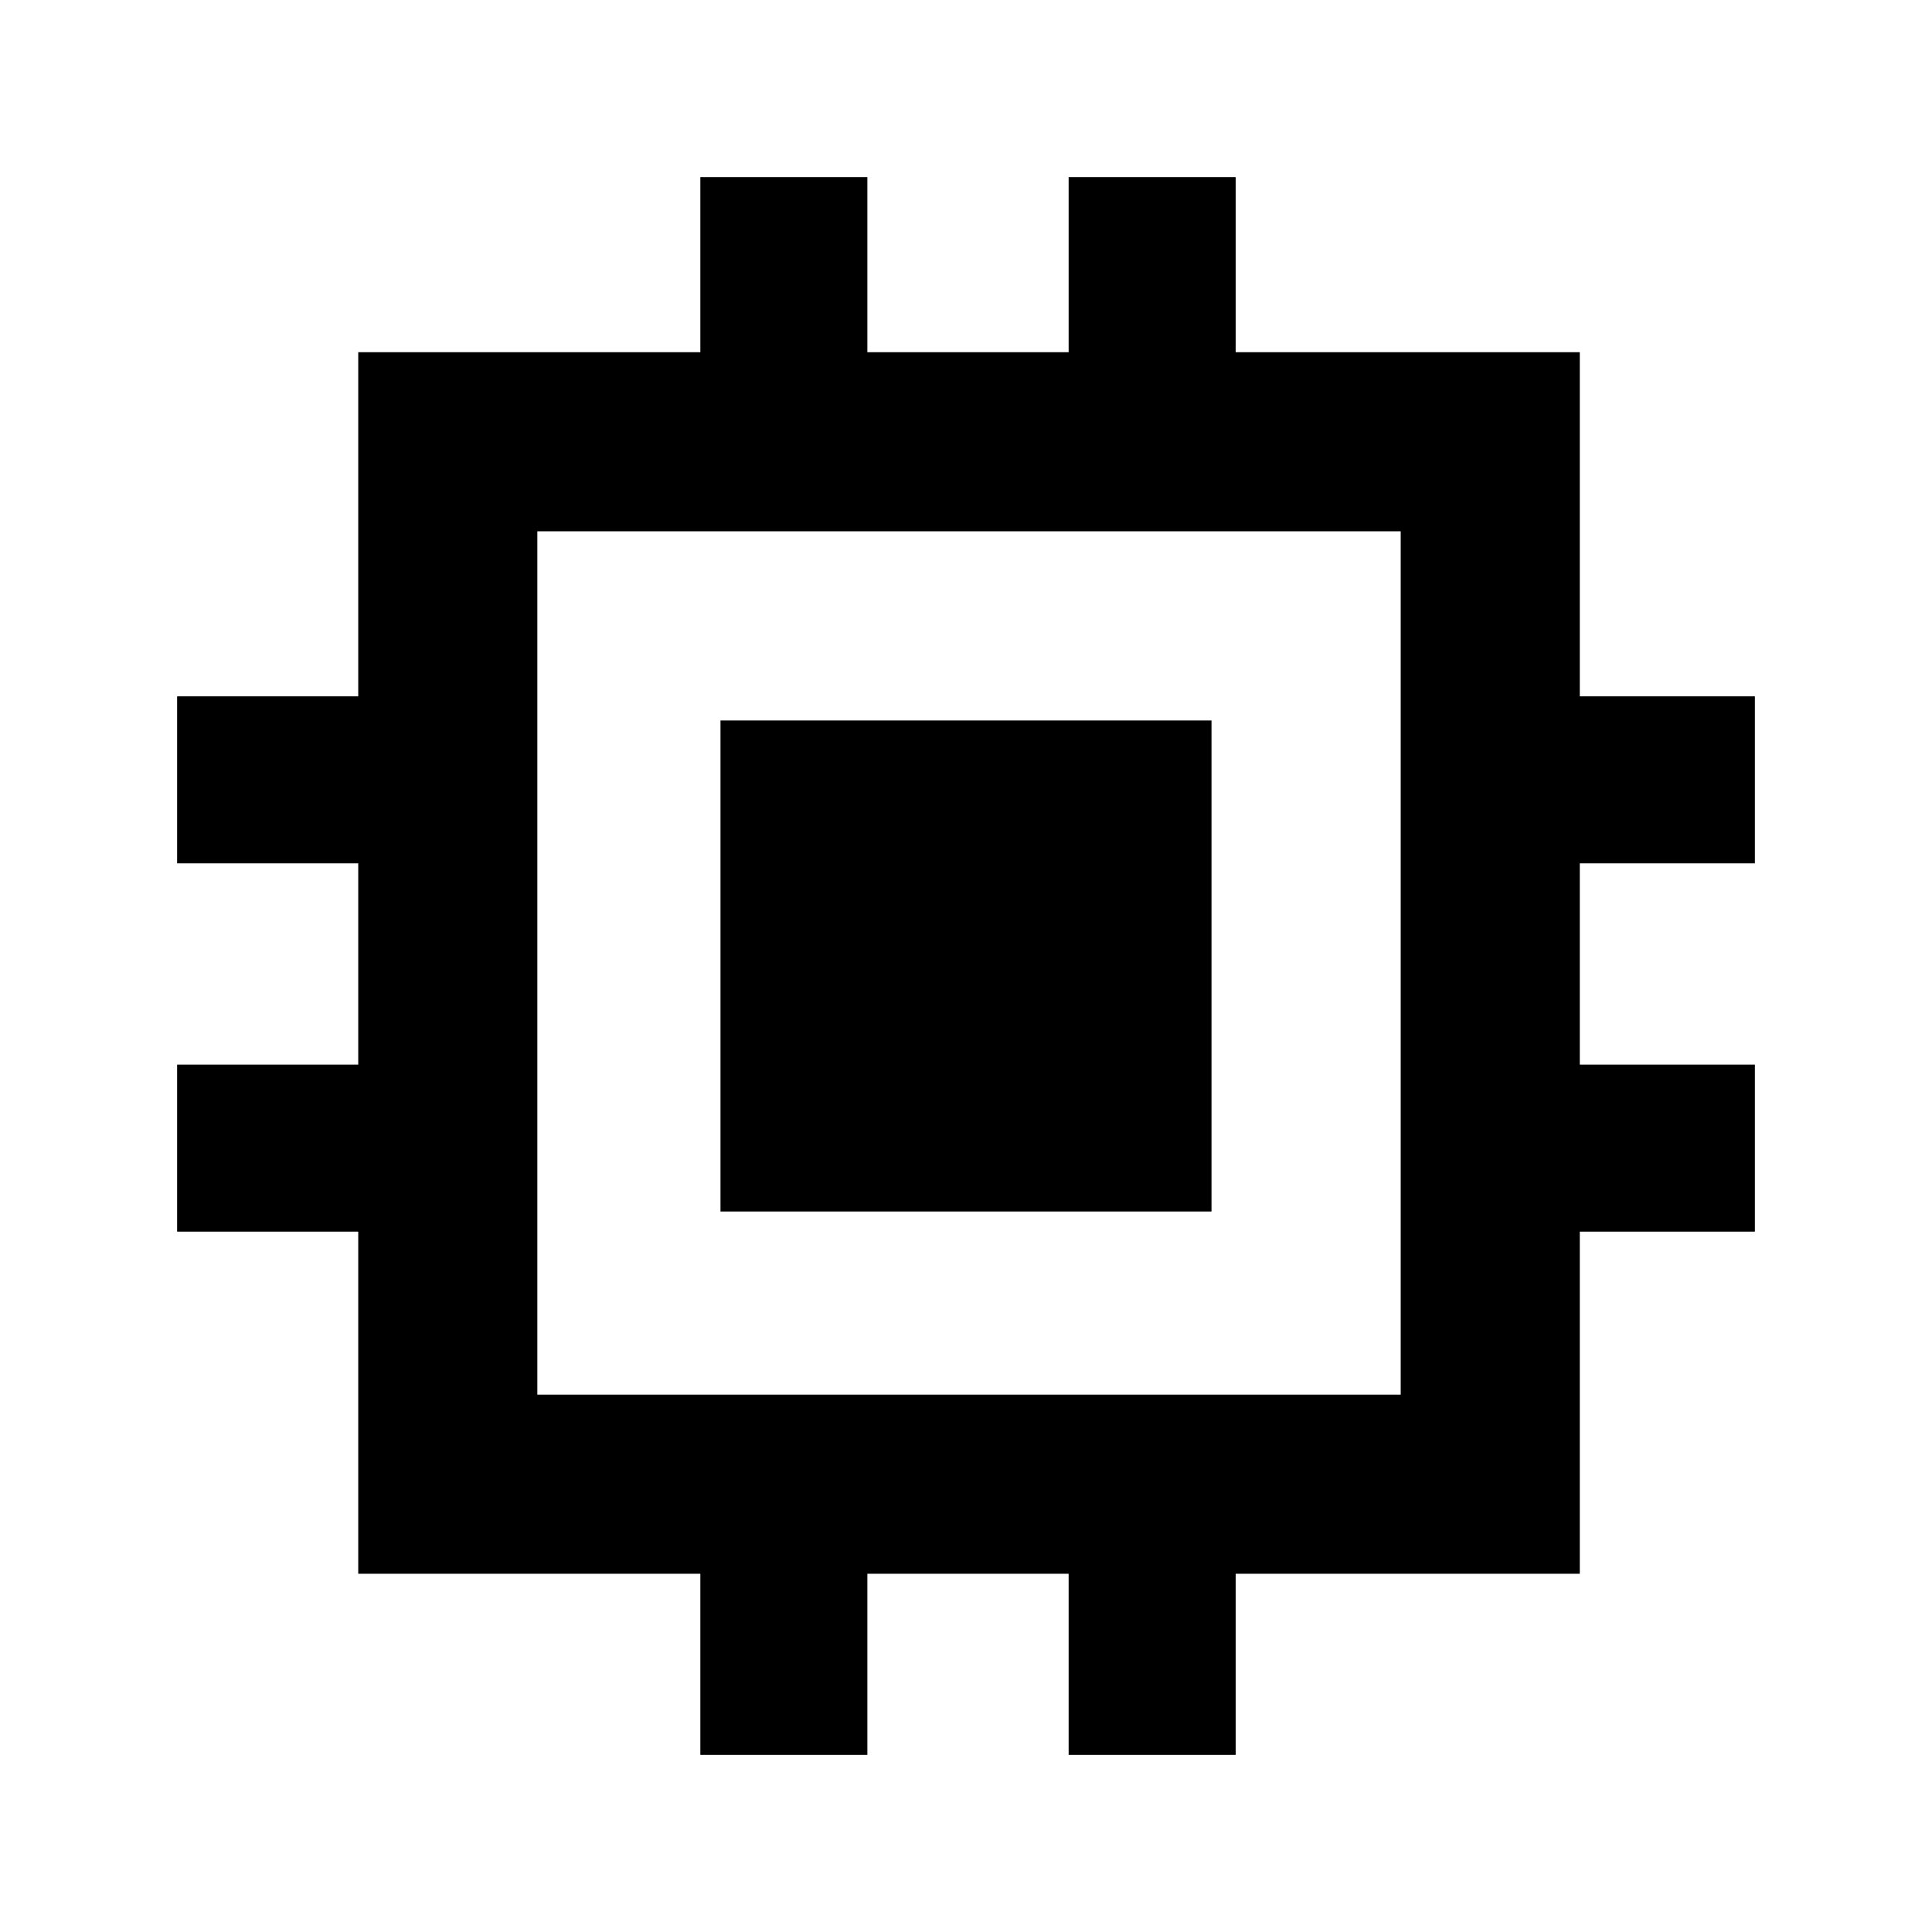 <svg xmlns="http://www.w3.org/2000/svg" height="40" width="40"><path d="M14.5 36.333v-3.75H7.417V25.5h-3.75v-3.458h3.75v-4.167h-3.75v-3.458h3.75V7.292H14.5V3.667h3.458v3.625h4.167V3.667h3.458v3.625h7.125v7.125h3.625v3.458h-3.625v4.167h3.625V25.5h-3.625v7.083h-7.125v3.75h-3.458v-3.75h-4.167v3.75Zm-3.375-7.458H29V11H11.125Zm3.792-3.792V14.917h10.166v10.166Z"/></svg>